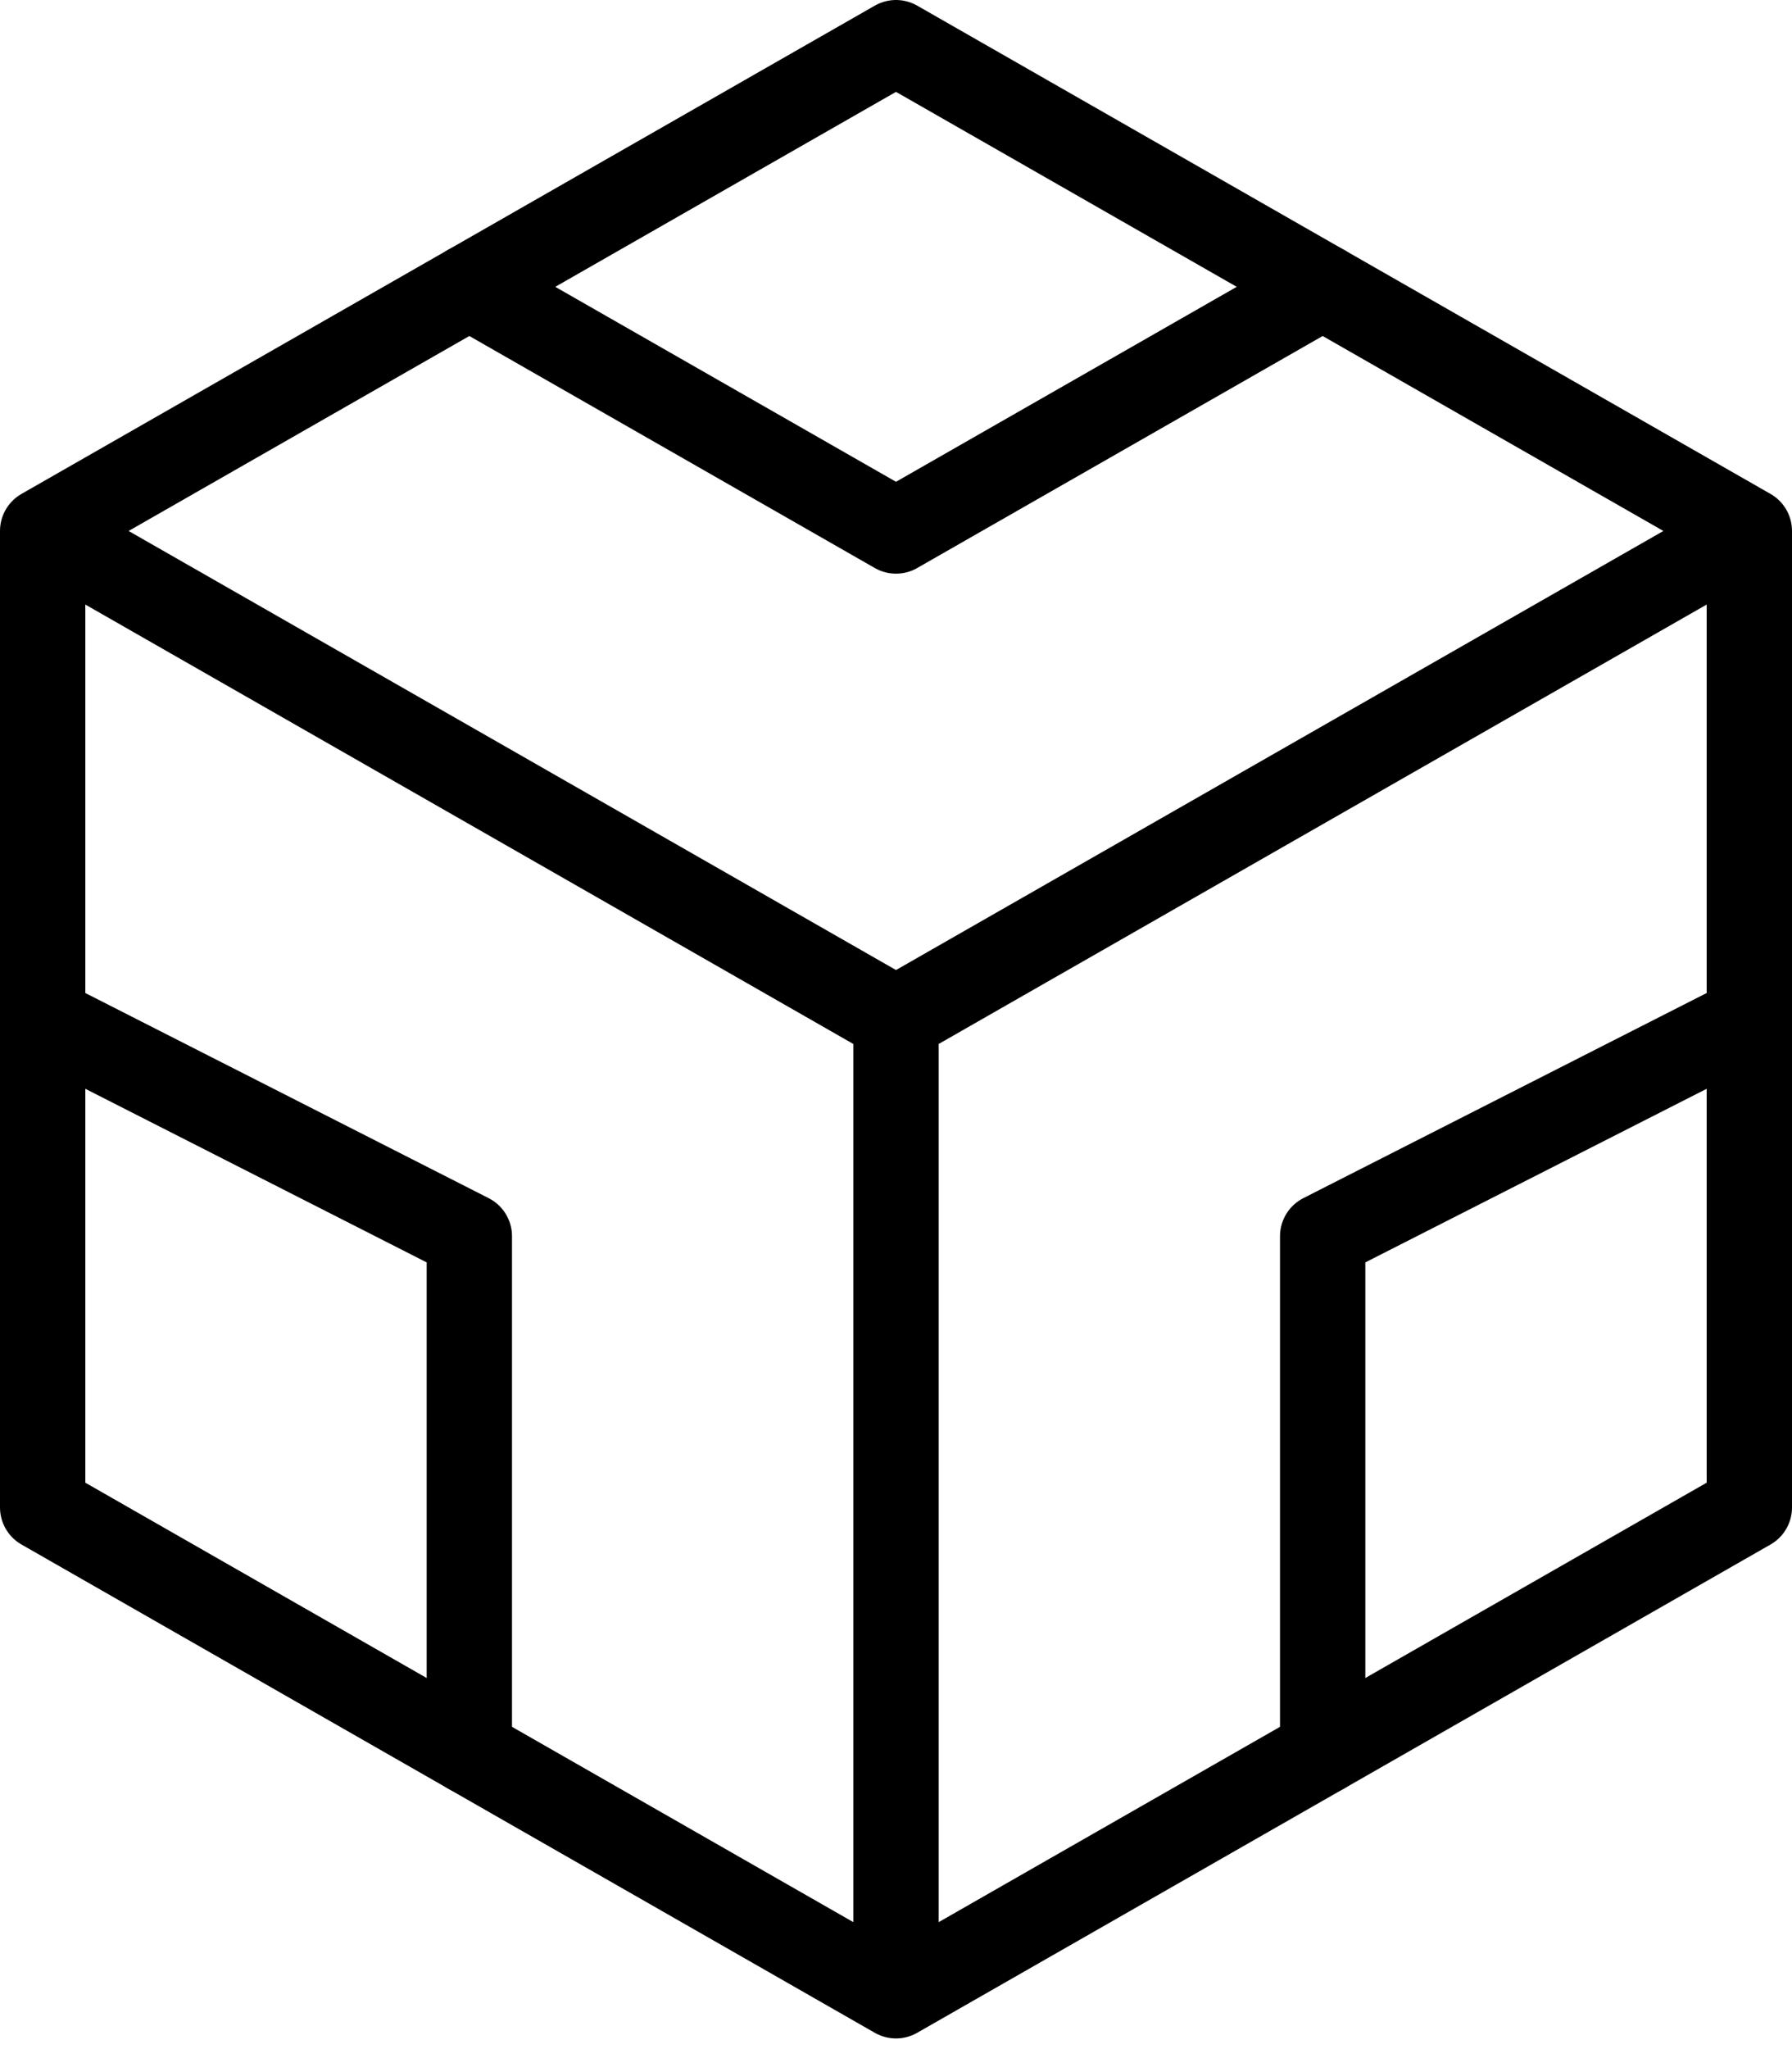 <svg width="42" height="48" viewBox="0 0 42 48" fill="none" xmlns="http://www.w3.org/2000/svg">
<path d="M21 23.875L31 18.156L41 12.438M21 23.875V46.75M21 23.875L11 18.156L1 12.438M41 12.438V35.312L31 41.031L21 46.75L11 41.031L1 35.312V12.438L11 6.719L21 1L31 6.719L41 12.438Z" stroke="black" stroke-width="2" stroke-linecap="round" stroke-linejoin="round"/>
<path d="M41 23.875L31 28.958V41.031M1 23.875L11 28.958V41.031M11 6.719L21 12.438L31 6.719" stroke="black" stroke-width="2" stroke-linecap="round" stroke-linejoin="round"/>
</svg>

